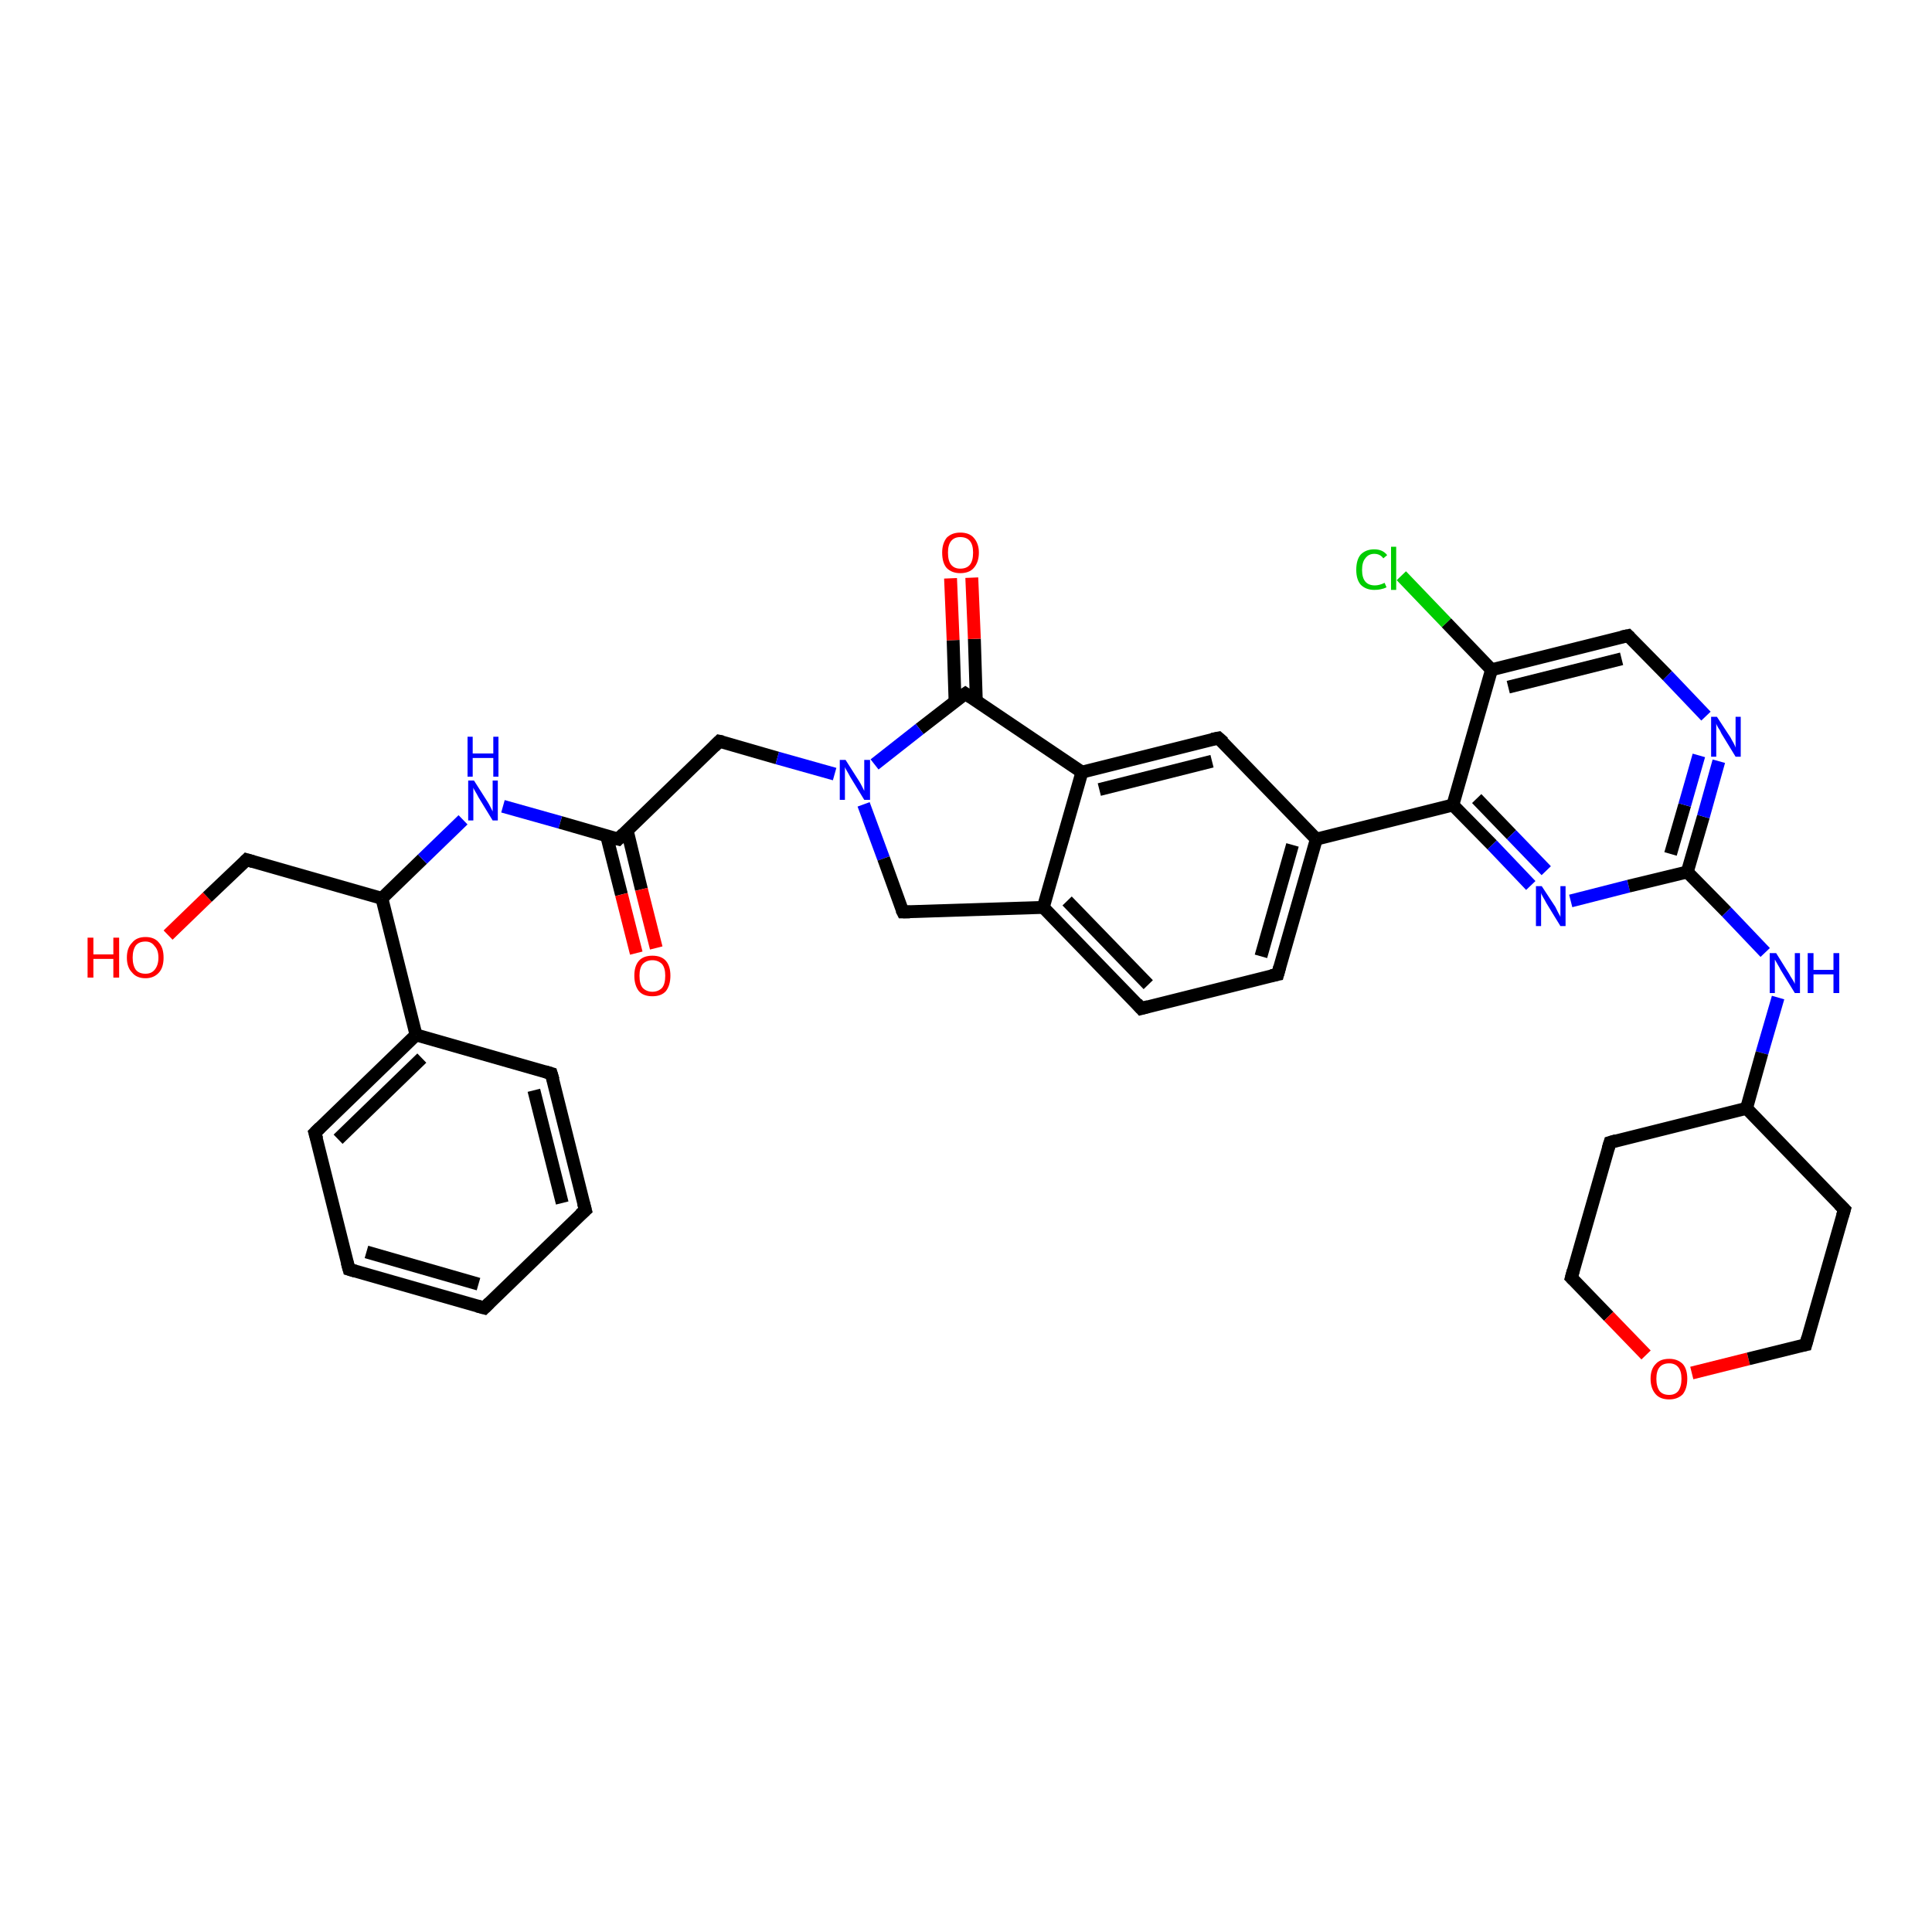 <?xml version='1.0' encoding='iso-8859-1'?>
<svg version='1.1' baseProfile='full'
              xmlns='http://www.w3.org/2000/svg'
                      xmlns:rdkit='http://www.rdkit.org/xml'
                      xmlns:xlink='http://www.w3.org/1999/xlink'
                  xml:space='preserve'
width='300px' height='300px' viewBox='0 0 300 300'>
<!-- END OF HEADER -->
<rect style='opacity:1.0;fill:#FFFFFF;stroke:none' width='300.0' height='300.0' x='0.0' y='0.0'> </rect>
<path class='bond-0 atom-0 atom-1' d='M 26.1,145.2 L 32.2,139.3' style='fill:none;fill-rule:evenodd;stroke:#FF0000;stroke-width:2.0px;stroke-linecap:butt;stroke-linejoin:miter;stroke-opacity:1' />
<path class='bond-0 atom-0 atom-1' d='M 32.2,139.3 L 38.3,133.5' style='fill:none;fill-rule:evenodd;stroke:#000000;stroke-width:2.0px;stroke-linecap:butt;stroke-linejoin:miter;stroke-opacity:1' />
<path class='bond-1 atom-1 atom-2' d='M 38.3,133.5 L 59.3,139.5' style='fill:none;fill-rule:evenodd;stroke:#000000;stroke-width:2.0px;stroke-linecap:butt;stroke-linejoin:miter;stroke-opacity:1' />
<path class='bond-2 atom-2 atom-3' d='M 59.3,139.5 L 65.6,133.4' style='fill:none;fill-rule:evenodd;stroke:#000000;stroke-width:2.0px;stroke-linecap:butt;stroke-linejoin:miter;stroke-opacity:1' />
<path class='bond-2 atom-2 atom-3' d='M 65.6,133.4 L 71.9,127.3' style='fill:none;fill-rule:evenodd;stroke:#0000FF;stroke-width:2.0px;stroke-linecap:butt;stroke-linejoin:miter;stroke-opacity:1' />
<path class='bond-3 atom-3 atom-4' d='M 78.1,125.2 L 87.0,127.7' style='fill:none;fill-rule:evenodd;stroke:#0000FF;stroke-width:2.0px;stroke-linecap:butt;stroke-linejoin:miter;stroke-opacity:1' />
<path class='bond-3 atom-3 atom-4' d='M 87.0,127.7 L 96.0,130.3' style='fill:none;fill-rule:evenodd;stroke:#000000;stroke-width:2.0px;stroke-linecap:butt;stroke-linejoin:miter;stroke-opacity:1' />
<path class='bond-4 atom-4 atom-5' d='M 94.2,129.8 L 96.5,138.9' style='fill:none;fill-rule:evenodd;stroke:#000000;stroke-width:2.0px;stroke-linecap:butt;stroke-linejoin:miter;stroke-opacity:1' />
<path class='bond-4 atom-4 atom-5' d='M 96.5,138.9 L 98.8,148.0' style='fill:none;fill-rule:evenodd;stroke:#FF0000;stroke-width:2.0px;stroke-linecap:butt;stroke-linejoin:miter;stroke-opacity:1' />
<path class='bond-4 atom-4 atom-5' d='M 97.4,129.0 L 99.6,138.1' style='fill:none;fill-rule:evenodd;stroke:#000000;stroke-width:2.0px;stroke-linecap:butt;stroke-linejoin:miter;stroke-opacity:1' />
<path class='bond-4 atom-4 atom-5' d='M 99.6,138.1 L 101.9,147.2' style='fill:none;fill-rule:evenodd;stroke:#FF0000;stroke-width:2.0px;stroke-linecap:butt;stroke-linejoin:miter;stroke-opacity:1' />
<path class='bond-5 atom-4 atom-6' d='M 96.0,130.3 L 111.7,115.1' style='fill:none;fill-rule:evenodd;stroke:#000000;stroke-width:2.0px;stroke-linecap:butt;stroke-linejoin:miter;stroke-opacity:1' />
<path class='bond-6 atom-6 atom-7' d='M 111.7,115.1 L 120.7,117.7' style='fill:none;fill-rule:evenodd;stroke:#000000;stroke-width:2.0px;stroke-linecap:butt;stroke-linejoin:miter;stroke-opacity:1' />
<path class='bond-6 atom-6 atom-7' d='M 120.7,117.7 L 129.6,120.2' style='fill:none;fill-rule:evenodd;stroke:#0000FF;stroke-width:2.0px;stroke-linecap:butt;stroke-linejoin:miter;stroke-opacity:1' />
<path class='bond-7 atom-7 atom-8' d='M 134.1,124.9 L 137.2,133.3' style='fill:none;fill-rule:evenodd;stroke:#0000FF;stroke-width:2.0px;stroke-linecap:butt;stroke-linejoin:miter;stroke-opacity:1' />
<path class='bond-7 atom-7 atom-8' d='M 137.2,133.3 L 140.2,141.6' style='fill:none;fill-rule:evenodd;stroke:#000000;stroke-width:2.0px;stroke-linecap:butt;stroke-linejoin:miter;stroke-opacity:1' />
<path class='bond-8 atom-8 atom-9' d='M 140.2,141.6 L 162.0,140.9' style='fill:none;fill-rule:evenodd;stroke:#000000;stroke-width:2.0px;stroke-linecap:butt;stroke-linejoin:miter;stroke-opacity:1' />
<path class='bond-9 atom-9 atom-10' d='M 162.0,140.9 L 177.2,156.6' style='fill:none;fill-rule:evenodd;stroke:#000000;stroke-width:2.0px;stroke-linecap:butt;stroke-linejoin:miter;stroke-opacity:1' />
<path class='bond-9 atom-9 atom-10' d='M 165.7,139.9 L 178.3,152.9' style='fill:none;fill-rule:evenodd;stroke:#000000;stroke-width:2.0px;stroke-linecap:butt;stroke-linejoin:miter;stroke-opacity:1' />
<path class='bond-10 atom-10 atom-11' d='M 177.2,156.6 L 198.4,151.3' style='fill:none;fill-rule:evenodd;stroke:#000000;stroke-width:2.0px;stroke-linecap:butt;stroke-linejoin:miter;stroke-opacity:1' />
<path class='bond-11 atom-11 atom-12' d='M 198.4,151.3 L 204.4,130.3' style='fill:none;fill-rule:evenodd;stroke:#000000;stroke-width:2.0px;stroke-linecap:butt;stroke-linejoin:miter;stroke-opacity:1' />
<path class='bond-11 atom-11 atom-12' d='M 195.8,148.5 L 200.7,131.2' style='fill:none;fill-rule:evenodd;stroke:#000000;stroke-width:2.0px;stroke-linecap:butt;stroke-linejoin:miter;stroke-opacity:1' />
<path class='bond-12 atom-12 atom-13' d='M 204.4,130.3 L 189.2,114.6' style='fill:none;fill-rule:evenodd;stroke:#000000;stroke-width:2.0px;stroke-linecap:butt;stroke-linejoin:miter;stroke-opacity:1' />
<path class='bond-13 atom-13 atom-14' d='M 189.2,114.6 L 168.0,119.9' style='fill:none;fill-rule:evenodd;stroke:#000000;stroke-width:2.0px;stroke-linecap:butt;stroke-linejoin:miter;stroke-opacity:1' />
<path class='bond-13 atom-13 atom-14' d='M 188.2,118.2 L 170.7,122.6' style='fill:none;fill-rule:evenodd;stroke:#000000;stroke-width:2.0px;stroke-linecap:butt;stroke-linejoin:miter;stroke-opacity:1' />
<path class='bond-14 atom-14 atom-15' d='M 168.0,119.9 L 149.9,107.7' style='fill:none;fill-rule:evenodd;stroke:#000000;stroke-width:2.0px;stroke-linecap:butt;stroke-linejoin:miter;stroke-opacity:1' />
<path class='bond-15 atom-15 atom-16' d='M 151.6,108.8 L 151.3,99.2' style='fill:none;fill-rule:evenodd;stroke:#000000;stroke-width:2.0px;stroke-linecap:butt;stroke-linejoin:miter;stroke-opacity:1' />
<path class='bond-15 atom-15 atom-16' d='M 151.3,99.2 L 150.9,89.7' style='fill:none;fill-rule:evenodd;stroke:#FF0000;stroke-width:2.0px;stroke-linecap:butt;stroke-linejoin:miter;stroke-opacity:1' />
<path class='bond-15 atom-15 atom-16' d='M 148.3,108.9 L 148.0,99.4' style='fill:none;fill-rule:evenodd;stroke:#000000;stroke-width:2.0px;stroke-linecap:butt;stroke-linejoin:miter;stroke-opacity:1' />
<path class='bond-15 atom-15 atom-16' d='M 148.0,99.4 L 147.6,89.8' style='fill:none;fill-rule:evenodd;stroke:#FF0000;stroke-width:2.0px;stroke-linecap:butt;stroke-linejoin:miter;stroke-opacity:1' />
<path class='bond-16 atom-12 atom-17' d='M 204.4,130.3 L 225.6,125.0' style='fill:none;fill-rule:evenodd;stroke:#000000;stroke-width:2.0px;stroke-linecap:butt;stroke-linejoin:miter;stroke-opacity:1' />
<path class='bond-17 atom-17 atom-18' d='M 225.6,125.0 L 231.7,131.2' style='fill:none;fill-rule:evenodd;stroke:#000000;stroke-width:2.0px;stroke-linecap:butt;stroke-linejoin:miter;stroke-opacity:1' />
<path class='bond-17 atom-17 atom-18' d='M 231.7,131.2 L 237.7,137.5' style='fill:none;fill-rule:evenodd;stroke:#0000FF;stroke-width:2.0px;stroke-linecap:butt;stroke-linejoin:miter;stroke-opacity:1' />
<path class='bond-17 atom-17 atom-18' d='M 229.3,124.0 L 234.7,129.6' style='fill:none;fill-rule:evenodd;stroke:#000000;stroke-width:2.0px;stroke-linecap:butt;stroke-linejoin:miter;stroke-opacity:1' />
<path class='bond-17 atom-17 atom-18' d='M 234.7,129.6 L 240.1,135.2' style='fill:none;fill-rule:evenodd;stroke:#0000FF;stroke-width:2.0px;stroke-linecap:butt;stroke-linejoin:miter;stroke-opacity:1' />
<path class='bond-18 atom-18 atom-19' d='M 243.9,139.9 L 252.9,137.6' style='fill:none;fill-rule:evenodd;stroke:#0000FF;stroke-width:2.0px;stroke-linecap:butt;stroke-linejoin:miter;stroke-opacity:1' />
<path class='bond-18 atom-18 atom-19' d='M 252.9,137.6 L 262.0,135.4' style='fill:none;fill-rule:evenodd;stroke:#000000;stroke-width:2.0px;stroke-linecap:butt;stroke-linejoin:miter;stroke-opacity:1' />
<path class='bond-19 atom-19 atom-20' d='M 262.0,135.4 L 268.1,141.6' style='fill:none;fill-rule:evenodd;stroke:#000000;stroke-width:2.0px;stroke-linecap:butt;stroke-linejoin:miter;stroke-opacity:1' />
<path class='bond-19 atom-19 atom-20' d='M 268.1,141.6 L 274.1,147.9' style='fill:none;fill-rule:evenodd;stroke:#0000FF;stroke-width:2.0px;stroke-linecap:butt;stroke-linejoin:miter;stroke-opacity:1' />
<path class='bond-20 atom-20 atom-21' d='M 276.1,154.9 L 273.6,163.5' style='fill:none;fill-rule:evenodd;stroke:#0000FF;stroke-width:2.0px;stroke-linecap:butt;stroke-linejoin:miter;stroke-opacity:1' />
<path class='bond-20 atom-20 atom-21' d='M 273.6,163.5 L 271.2,172.1' style='fill:none;fill-rule:evenodd;stroke:#000000;stroke-width:2.0px;stroke-linecap:butt;stroke-linejoin:miter;stroke-opacity:1' />
<path class='bond-21 atom-21 atom-22' d='M 271.2,172.1 L 250.0,177.4' style='fill:none;fill-rule:evenodd;stroke:#000000;stroke-width:2.0px;stroke-linecap:butt;stroke-linejoin:miter;stroke-opacity:1' />
<path class='bond-22 atom-22 atom-23' d='M 250.0,177.4 L 244.0,198.4' style='fill:none;fill-rule:evenodd;stroke:#000000;stroke-width:2.0px;stroke-linecap:butt;stroke-linejoin:miter;stroke-opacity:1' />
<path class='bond-23 atom-23 atom-24' d='M 244.0,198.4 L 249.8,204.4' style='fill:none;fill-rule:evenodd;stroke:#000000;stroke-width:2.0px;stroke-linecap:butt;stroke-linejoin:miter;stroke-opacity:1' />
<path class='bond-23 atom-23 atom-24' d='M 249.8,204.4 L 255.6,210.4' style='fill:none;fill-rule:evenodd;stroke:#FF0000;stroke-width:2.0px;stroke-linecap:butt;stroke-linejoin:miter;stroke-opacity:1' />
<path class='bond-24 atom-24 atom-25' d='M 262.7,213.2 L 271.5,211.0' style='fill:none;fill-rule:evenodd;stroke:#FF0000;stroke-width:2.0px;stroke-linecap:butt;stroke-linejoin:miter;stroke-opacity:1' />
<path class='bond-24 atom-24 atom-25' d='M 271.5,211.0 L 280.4,208.8' style='fill:none;fill-rule:evenodd;stroke:#000000;stroke-width:2.0px;stroke-linecap:butt;stroke-linejoin:miter;stroke-opacity:1' />
<path class='bond-25 atom-25 atom-26' d='M 280.4,208.8 L 286.4,187.8' style='fill:none;fill-rule:evenodd;stroke:#000000;stroke-width:2.0px;stroke-linecap:butt;stroke-linejoin:miter;stroke-opacity:1' />
<path class='bond-26 atom-19 atom-27' d='M 262.0,135.4 L 264.5,126.8' style='fill:none;fill-rule:evenodd;stroke:#000000;stroke-width:2.0px;stroke-linecap:butt;stroke-linejoin:miter;stroke-opacity:1' />
<path class='bond-26 atom-19 atom-27' d='M 264.5,126.8 L 266.9,118.2' style='fill:none;fill-rule:evenodd;stroke:#0000FF;stroke-width:2.0px;stroke-linecap:butt;stroke-linejoin:miter;stroke-opacity:1' />
<path class='bond-26 atom-19 atom-27' d='M 259.4,132.6 L 261.6,125.0' style='fill:none;fill-rule:evenodd;stroke:#000000;stroke-width:2.0px;stroke-linecap:butt;stroke-linejoin:miter;stroke-opacity:1' />
<path class='bond-26 atom-19 atom-27' d='M 261.6,125.0 L 263.8,117.3' style='fill:none;fill-rule:evenodd;stroke:#0000FF;stroke-width:2.0px;stroke-linecap:butt;stroke-linejoin:miter;stroke-opacity:1' />
<path class='bond-27 atom-27 atom-28' d='M 264.9,111.2 L 258.9,104.9' style='fill:none;fill-rule:evenodd;stroke:#0000FF;stroke-width:2.0px;stroke-linecap:butt;stroke-linejoin:miter;stroke-opacity:1' />
<path class='bond-27 atom-27 atom-28' d='M 258.9,104.9 L 252.8,98.7' style='fill:none;fill-rule:evenodd;stroke:#000000;stroke-width:2.0px;stroke-linecap:butt;stroke-linejoin:miter;stroke-opacity:1' />
<path class='bond-28 atom-28 atom-29' d='M 252.8,98.7 L 231.6,104.0' style='fill:none;fill-rule:evenodd;stroke:#000000;stroke-width:2.0px;stroke-linecap:butt;stroke-linejoin:miter;stroke-opacity:1' />
<path class='bond-28 atom-28 atom-29' d='M 251.8,102.3 L 234.2,106.7' style='fill:none;fill-rule:evenodd;stroke:#000000;stroke-width:2.0px;stroke-linecap:butt;stroke-linejoin:miter;stroke-opacity:1' />
<path class='bond-29 atom-29 atom-30' d='M 231.6,104.0 L 224.6,96.7' style='fill:none;fill-rule:evenodd;stroke:#000000;stroke-width:2.0px;stroke-linecap:butt;stroke-linejoin:miter;stroke-opacity:1' />
<path class='bond-29 atom-29 atom-30' d='M 224.6,96.7 L 217.6,89.4' style='fill:none;fill-rule:evenodd;stroke:#00CC00;stroke-width:2.0px;stroke-linecap:butt;stroke-linejoin:miter;stroke-opacity:1' />
<path class='bond-30 atom-2 atom-31' d='M 59.3,139.5 L 64.6,160.7' style='fill:none;fill-rule:evenodd;stroke:#000000;stroke-width:2.0px;stroke-linecap:butt;stroke-linejoin:miter;stroke-opacity:1' />
<path class='bond-31 atom-31 atom-32' d='M 64.6,160.7 L 48.9,175.9' style='fill:none;fill-rule:evenodd;stroke:#000000;stroke-width:2.0px;stroke-linecap:butt;stroke-linejoin:miter;stroke-opacity:1' />
<path class='bond-31 atom-31 atom-32' d='M 65.5,164.3 L 52.5,176.9' style='fill:none;fill-rule:evenodd;stroke:#000000;stroke-width:2.0px;stroke-linecap:butt;stroke-linejoin:miter;stroke-opacity:1' />
<path class='bond-32 atom-32 atom-33' d='M 48.9,175.9 L 54.2,197.1' style='fill:none;fill-rule:evenodd;stroke:#000000;stroke-width:2.0px;stroke-linecap:butt;stroke-linejoin:miter;stroke-opacity:1' />
<path class='bond-33 atom-33 atom-34' d='M 54.2,197.1 L 75.2,203.1' style='fill:none;fill-rule:evenodd;stroke:#000000;stroke-width:2.0px;stroke-linecap:butt;stroke-linejoin:miter;stroke-opacity:1' />
<path class='bond-33 atom-33 atom-34' d='M 56.9,194.4 L 74.3,199.4' style='fill:none;fill-rule:evenodd;stroke:#000000;stroke-width:2.0px;stroke-linecap:butt;stroke-linejoin:miter;stroke-opacity:1' />
<path class='bond-34 atom-34 atom-35' d='M 75.2,203.1 L 90.9,187.9' style='fill:none;fill-rule:evenodd;stroke:#000000;stroke-width:2.0px;stroke-linecap:butt;stroke-linejoin:miter;stroke-opacity:1' />
<path class='bond-35 atom-35 atom-36' d='M 90.9,187.9 L 85.6,166.7' style='fill:none;fill-rule:evenodd;stroke:#000000;stroke-width:2.0px;stroke-linecap:butt;stroke-linejoin:miter;stroke-opacity:1' />
<path class='bond-35 atom-35 atom-36' d='M 87.3,186.8 L 82.9,169.3' style='fill:none;fill-rule:evenodd;stroke:#000000;stroke-width:2.0px;stroke-linecap:butt;stroke-linejoin:miter;stroke-opacity:1' />
<path class='bond-36 atom-15 atom-7' d='M 149.9,107.7 L 142.8,113.2' style='fill:none;fill-rule:evenodd;stroke:#000000;stroke-width:2.0px;stroke-linecap:butt;stroke-linejoin:miter;stroke-opacity:1' />
<path class='bond-36 atom-15 atom-7' d='M 142.8,113.2 L 135.8,118.7' style='fill:none;fill-rule:evenodd;stroke:#0000FF;stroke-width:2.0px;stroke-linecap:butt;stroke-linejoin:miter;stroke-opacity:1' />
<path class='bond-37 atom-14 atom-9' d='M 168.0,119.9 L 162.0,140.9' style='fill:none;fill-rule:evenodd;stroke:#000000;stroke-width:2.0px;stroke-linecap:butt;stroke-linejoin:miter;stroke-opacity:1' />
<path class='bond-38 atom-29 atom-17' d='M 231.6,104.0 L 225.6,125.0' style='fill:none;fill-rule:evenodd;stroke:#000000;stroke-width:2.0px;stroke-linecap:butt;stroke-linejoin:miter;stroke-opacity:1' />
<path class='bond-39 atom-26 atom-21' d='M 286.4,187.8 L 271.2,172.1' style='fill:none;fill-rule:evenodd;stroke:#000000;stroke-width:2.0px;stroke-linecap:butt;stroke-linejoin:miter;stroke-opacity:1' />
<path class='bond-40 atom-36 atom-31' d='M 85.6,166.7 L 64.6,160.7' style='fill:none;fill-rule:evenodd;stroke:#000000;stroke-width:2.0px;stroke-linecap:butt;stroke-linejoin:miter;stroke-opacity:1' />
<path d='M 38.0,133.8 L 38.3,133.5 L 39.3,133.8' style='fill:none;stroke:#000000;stroke-width:2.0px;stroke-linecap:butt;stroke-linejoin:miter;stroke-opacity:1;' />
<path d='M 95.6,130.2 L 96.0,130.3 L 96.8,129.5' style='fill:none;stroke:#000000;stroke-width:2.0px;stroke-linecap:butt;stroke-linejoin:miter;stroke-opacity:1;' />
<path d='M 110.9,115.9 L 111.7,115.1 L 112.2,115.2' style='fill:none;stroke:#000000;stroke-width:2.0px;stroke-linecap:butt;stroke-linejoin:miter;stroke-opacity:1;' />
<path d='M 140.0,141.2 L 140.2,141.6 L 141.3,141.6' style='fill:none;stroke:#000000;stroke-width:2.0px;stroke-linecap:butt;stroke-linejoin:miter;stroke-opacity:1;' />
<path d='M 176.5,155.8 L 177.2,156.6 L 178.3,156.3' style='fill:none;stroke:#000000;stroke-width:2.0px;stroke-linecap:butt;stroke-linejoin:miter;stroke-opacity:1;' />
<path d='M 197.4,151.5 L 198.4,151.3 L 198.7,150.2' style='fill:none;stroke:#000000;stroke-width:2.0px;stroke-linecap:butt;stroke-linejoin:miter;stroke-opacity:1;' />
<path d='M 190.0,115.3 L 189.2,114.6 L 188.2,114.8' style='fill:none;stroke:#000000;stroke-width:2.0px;stroke-linecap:butt;stroke-linejoin:miter;stroke-opacity:1;' />
<path d='M 150.8,108.3 L 149.9,107.7 L 149.6,107.9' style='fill:none;stroke:#000000;stroke-width:2.0px;stroke-linecap:butt;stroke-linejoin:miter;stroke-opacity:1;' />
<path d='M 251.0,177.1 L 250.0,177.4 L 249.7,178.4' style='fill:none;stroke:#000000;stroke-width:2.0px;stroke-linecap:butt;stroke-linejoin:miter;stroke-opacity:1;' />
<path d='M 244.3,197.3 L 244.0,198.4 L 244.3,198.7' style='fill:none;stroke:#000000;stroke-width:2.0px;stroke-linecap:butt;stroke-linejoin:miter;stroke-opacity:1;' />
<path d='M 279.9,208.9 L 280.4,208.8 L 280.7,207.7' style='fill:none;stroke:#000000;stroke-width:2.0px;stroke-linecap:butt;stroke-linejoin:miter;stroke-opacity:1;' />
<path d='M 286.1,188.8 L 286.4,187.8 L 285.6,187.0' style='fill:none;stroke:#000000;stroke-width:2.0px;stroke-linecap:butt;stroke-linejoin:miter;stroke-opacity:1;' />
<path d='M 253.1,99.0 L 252.8,98.7 L 251.8,98.9' style='fill:none;stroke:#000000;stroke-width:2.0px;stroke-linecap:butt;stroke-linejoin:miter;stroke-opacity:1;' />
<path d='M 49.7,175.1 L 48.9,175.9 L 49.2,176.9' style='fill:none;stroke:#000000;stroke-width:2.0px;stroke-linecap:butt;stroke-linejoin:miter;stroke-opacity:1;' />
<path d='M 53.9,196.0 L 54.2,197.1 L 55.2,197.4' style='fill:none;stroke:#000000;stroke-width:2.0px;stroke-linecap:butt;stroke-linejoin:miter;stroke-opacity:1;' />
<path d='M 74.1,202.8 L 75.2,203.1 L 76.0,202.3' style='fill:none;stroke:#000000;stroke-width:2.0px;stroke-linecap:butt;stroke-linejoin:miter;stroke-opacity:1;' />
<path d='M 90.1,188.6 L 90.9,187.9 L 90.6,186.8' style='fill:none;stroke:#000000;stroke-width:2.0px;stroke-linecap:butt;stroke-linejoin:miter;stroke-opacity:1;' />
<path d='M 85.9,167.7 L 85.6,166.7 L 84.6,166.4' style='fill:none;stroke:#000000;stroke-width:2.0px;stroke-linecap:butt;stroke-linejoin:miter;stroke-opacity:1;' />
<path class='atom-0' d='M 13.6 145.6
L 14.5 145.6
L 14.5 148.2
L 17.6 148.2
L 17.6 145.6
L 18.5 145.6
L 18.5 151.8
L 17.6 151.8
L 17.6 148.9
L 14.5 148.9
L 14.5 151.8
L 13.6 151.8
L 13.6 145.6
' fill='#FF0000'/>
<path class='atom-0' d='M 19.7 148.7
Q 19.7 147.2, 20.5 146.4
Q 21.2 145.5, 22.6 145.5
Q 24.0 145.5, 24.7 146.4
Q 25.4 147.2, 25.4 148.7
Q 25.4 150.2, 24.7 151.0
Q 23.9 151.9, 22.6 151.9
Q 21.2 151.9, 20.5 151.0
Q 19.7 150.2, 19.7 148.7
M 22.6 151.2
Q 23.5 151.2, 24.0 150.6
Q 24.6 149.9, 24.6 148.7
Q 24.6 147.5, 24.0 146.9
Q 23.5 146.2, 22.6 146.2
Q 21.6 146.2, 21.1 146.8
Q 20.6 147.5, 20.6 148.7
Q 20.6 149.9, 21.1 150.6
Q 21.6 151.2, 22.6 151.2
' fill='#FF0000'/>
<path class='atom-3' d='M 73.6 121.2
L 75.7 124.5
Q 75.9 124.8, 76.2 125.4
Q 76.5 126.0, 76.5 126.0
L 76.5 121.2
L 77.3 121.2
L 77.3 127.4
L 76.5 127.4
L 74.3 123.8
Q 74.1 123.4, 73.8 122.9
Q 73.5 122.4, 73.5 122.3
L 73.5 127.4
L 72.7 127.4
L 72.7 121.2
L 73.6 121.2
' fill='#0000FF'/>
<path class='atom-3' d='M 72.6 114.4
L 73.4 114.4
L 73.4 117.0
L 76.6 117.0
L 76.6 114.4
L 77.4 114.4
L 77.4 120.6
L 76.6 120.6
L 76.6 117.7
L 73.4 117.7
L 73.4 120.6
L 72.6 120.6
L 72.6 114.4
' fill='#0000FF'/>
<path class='atom-5' d='M 98.5 151.5
Q 98.5 150.0, 99.2 149.2
Q 99.9 148.4, 101.3 148.4
Q 102.7 148.4, 103.4 149.2
Q 104.1 150.0, 104.1 151.5
Q 104.1 153.0, 103.4 153.9
Q 102.7 154.7, 101.3 154.7
Q 99.9 154.7, 99.2 153.9
Q 98.5 153.0, 98.5 151.5
M 101.3 154.0
Q 102.2 154.0, 102.8 153.4
Q 103.3 152.8, 103.3 151.5
Q 103.3 150.3, 102.8 149.7
Q 102.2 149.1, 101.3 149.1
Q 100.4 149.1, 99.8 149.7
Q 99.3 150.3, 99.3 151.5
Q 99.3 152.8, 99.8 153.4
Q 100.4 154.0, 101.3 154.0
' fill='#FF0000'/>
<path class='atom-7' d='M 131.3 118.0
L 133.4 121.3
Q 133.6 121.6, 133.9 122.2
Q 134.2 122.8, 134.2 122.8
L 134.2 118.0
L 135.1 118.0
L 135.1 124.2
L 134.2 124.2
L 132.0 120.6
Q 131.8 120.2, 131.5 119.7
Q 131.2 119.2, 131.2 119.1
L 131.2 124.2
L 130.4 124.2
L 130.4 118.0
L 131.3 118.0
' fill='#0000FF'/>
<path class='atom-16' d='M 146.3 85.8
Q 146.3 84.4, 147.0 83.5
Q 147.8 82.7, 149.1 82.7
Q 150.5 82.7, 151.2 83.5
Q 152.0 84.4, 152.0 85.8
Q 152.0 87.3, 151.2 88.2
Q 150.5 89.0, 149.1 89.0
Q 147.8 89.0, 147.0 88.2
Q 146.3 87.4, 146.3 85.8
M 149.1 88.3
Q 150.1 88.3, 150.6 87.7
Q 151.1 87.1, 151.1 85.8
Q 151.1 84.6, 150.6 84.0
Q 150.1 83.4, 149.1 83.4
Q 148.2 83.4, 147.7 84.0
Q 147.2 84.6, 147.2 85.8
Q 147.2 87.1, 147.7 87.7
Q 148.2 88.3, 149.1 88.3
' fill='#FF0000'/>
<path class='atom-18' d='M 239.4 137.6
L 241.5 140.8
Q 241.7 141.2, 242.0 141.8
Q 242.3 142.3, 242.3 142.4
L 242.3 137.6
L 243.1 137.6
L 243.1 143.8
L 242.3 143.8
L 240.1 140.2
Q 239.9 139.8, 239.6 139.3
Q 239.3 138.8, 239.3 138.6
L 239.3 143.8
L 238.5 143.8
L 238.5 137.6
L 239.4 137.6
' fill='#0000FF'/>
<path class='atom-20' d='M 275.8 148.0
L 277.8 151.2
Q 278.0 151.6, 278.4 152.2
Q 278.7 152.7, 278.7 152.8
L 278.7 148.0
L 279.5 148.0
L 279.5 154.2
L 278.7 154.2
L 276.5 150.6
Q 276.3 150.2, 276.0 149.7
Q 275.7 149.2, 275.6 149.0
L 275.6 154.2
L 274.8 154.2
L 274.8 148.0
L 275.8 148.0
' fill='#0000FF'/>
<path class='atom-20' d='M 280.7 148.0
L 281.6 148.0
L 281.6 150.6
L 284.7 150.6
L 284.7 148.0
L 285.6 148.0
L 285.6 154.2
L 284.7 154.2
L 284.7 151.3
L 281.6 151.3
L 281.6 154.2
L 280.7 154.2
L 280.7 148.0
' fill='#0000FF'/>
<path class='atom-24' d='M 256.3 214.1
Q 256.3 212.6, 257.1 211.8
Q 257.8 211.0, 259.2 211.0
Q 260.5 211.0, 261.3 211.8
Q 262.0 212.6, 262.0 214.1
Q 262.0 215.6, 261.3 216.5
Q 260.5 217.3, 259.2 217.3
Q 257.8 217.3, 257.1 216.5
Q 256.3 215.6, 256.3 214.1
M 259.2 216.6
Q 260.1 216.6, 260.6 216.0
Q 261.1 215.3, 261.1 214.1
Q 261.1 212.9, 260.6 212.3
Q 260.1 211.7, 259.2 211.7
Q 258.2 211.7, 257.7 212.3
Q 257.2 212.9, 257.2 214.1
Q 257.2 215.3, 257.7 216.0
Q 258.2 216.6, 259.2 216.6
' fill='#FF0000'/>
<path class='atom-27' d='M 266.6 111.3
L 268.7 114.5
Q 268.9 114.9, 269.2 115.4
Q 269.5 116.0, 269.5 116.1
L 269.5 111.3
L 270.3 111.3
L 270.3 117.5
L 269.5 117.5
L 267.3 113.9
Q 267.1 113.4, 266.8 113.0
Q 266.5 112.5, 266.5 112.3
L 266.5 117.5
L 265.7 117.5
L 265.7 111.3
L 266.6 111.3
' fill='#0000FF'/>
<path class='atom-30' d='M 210.6 88.5
Q 210.6 86.9, 211.3 86.1
Q 212.1 85.3, 213.4 85.3
Q 214.7 85.3, 215.4 86.2
L 214.8 86.7
Q 214.3 86.0, 213.4 86.0
Q 212.5 86.0, 212.0 86.7
Q 211.5 87.3, 211.5 88.5
Q 211.5 89.7, 212.0 90.3
Q 212.5 90.9, 213.5 90.9
Q 214.2 90.9, 215.0 90.5
L 215.3 91.2
Q 214.9 91.4, 214.4 91.5
Q 214.0 91.6, 213.4 91.6
Q 212.1 91.6, 211.3 90.8
Q 210.6 90.0, 210.6 88.5
' fill='#00CC00'/>
<path class='atom-30' d='M 216.0 84.9
L 216.8 84.9
L 216.8 91.6
L 216.0 91.6
L 216.0 84.9
' fill='#00CC00'/>
</svg>
